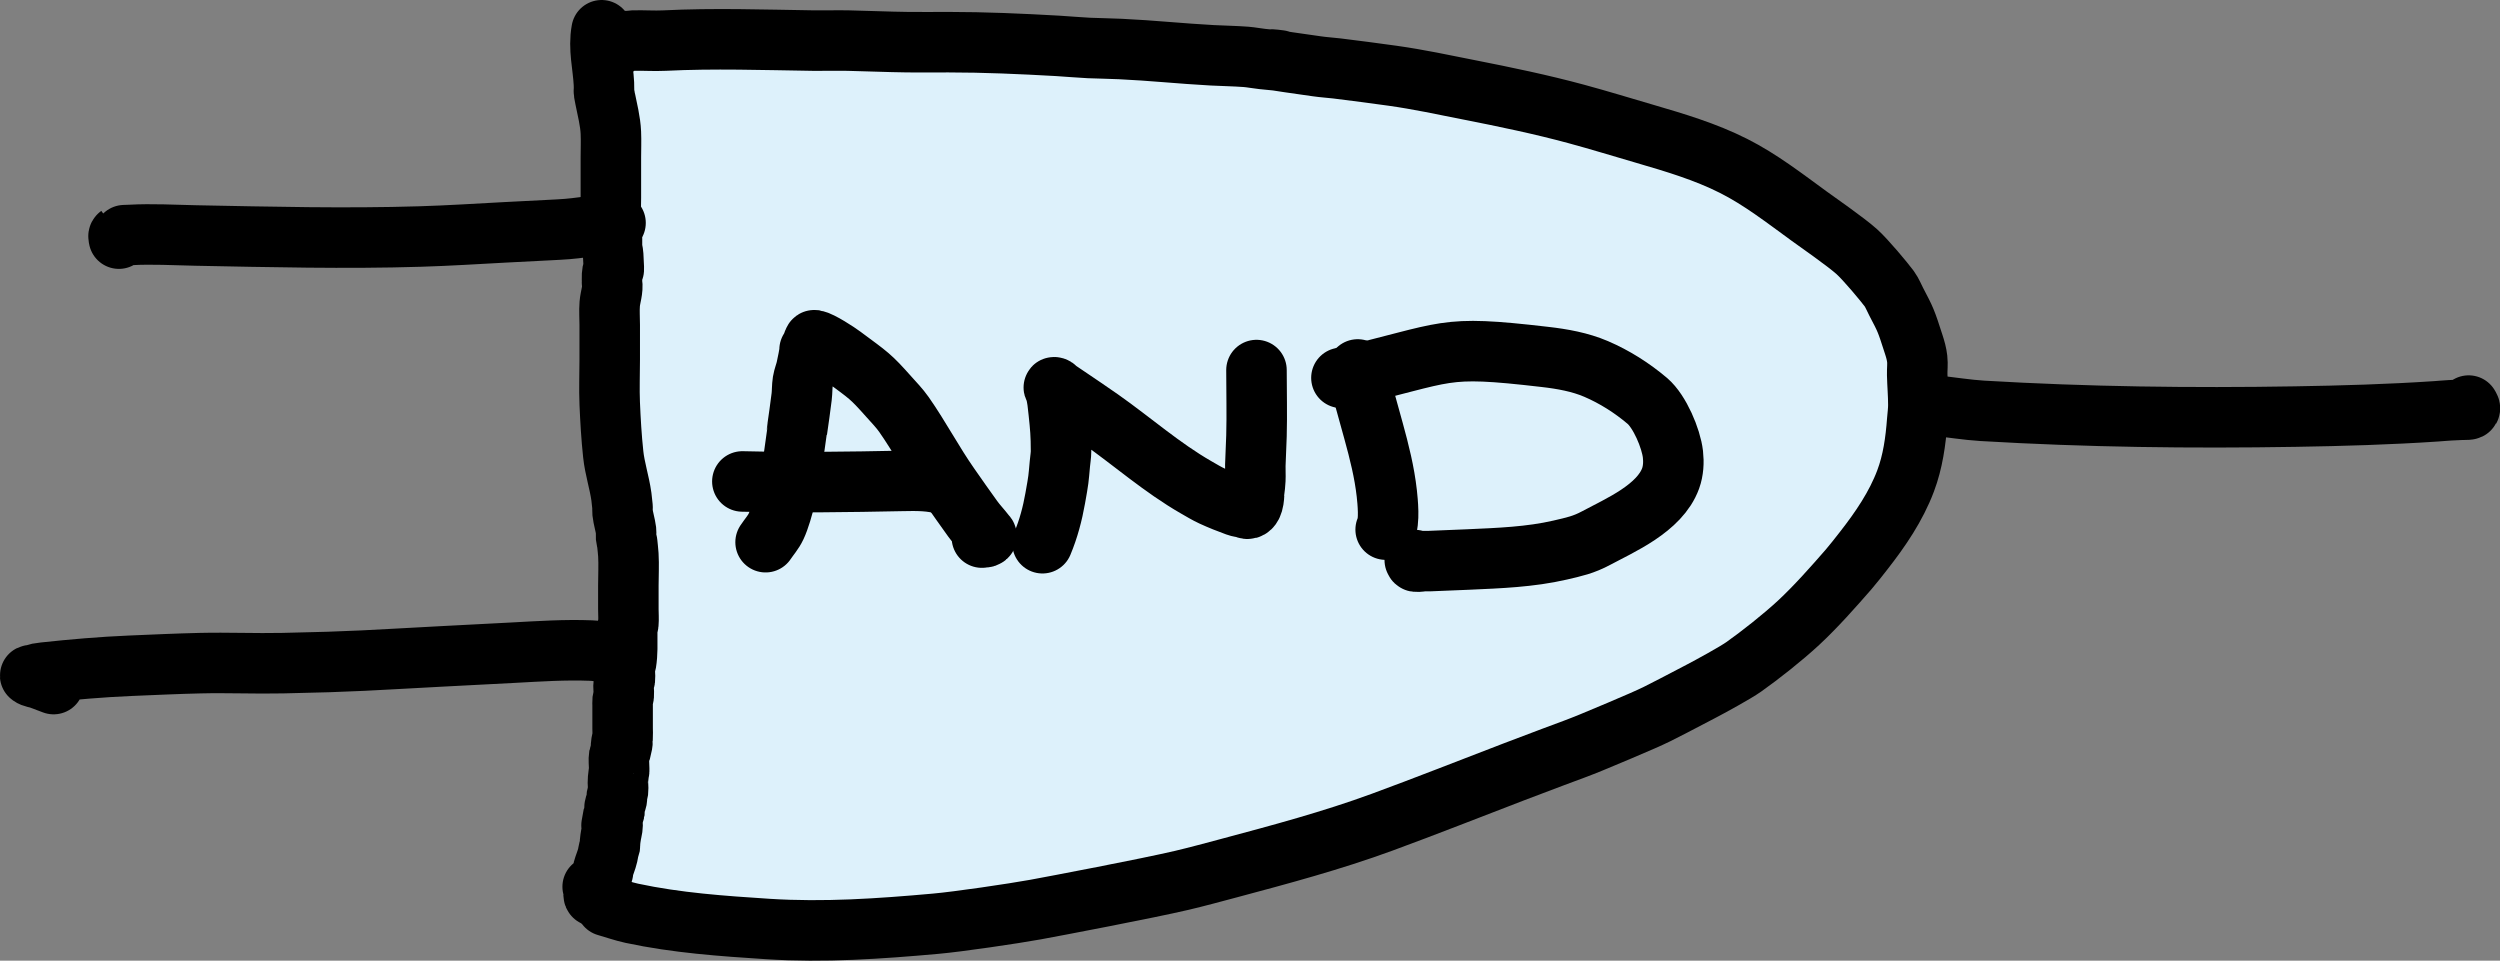 <?xml version="1.0" encoding="UTF-8" standalone="no"?>
<!-- Created with Inkscape (http://www.inkscape.org/) -->

<svg
   width="41.318mm"
   height="15.877mm"
   viewBox="0 0 41.318 15.877"
   version="1.1"
   id="svg5"
   sodipodi:docname="and.svg"
   inkscape:version="1.2.2 (b0a8486541, 2022-12-01)"
   xmlns:inkscape="http://www.inkscape.org/namespaces/inkscape"
   xmlns:sodipodi="http://sodipodi.sourceforge.net/DTD/sodipodi-0.dtd"
   xmlns="http://www.w3.org/2000/svg"
   xmlns:svg="http://www.w3.org/2000/svg">
  <rect x="0" y="0" width="41.318" height="15.877" fill="#808080" stroke="none"/>
  <sodipodi:namedview
     id="namedview7"
     pagecolor="#ffffff"
     bordercolor="#666666"
     borderopacity="1.0"
     inkscape:showpageshadow="2"
     inkscape:pageopacity="0.0"
     inkscape:pagecheckerboard="0"
     inkscape:deskcolor="#d1d1d1"
     inkscape:document-units="mm"
     showgrid="false"
     inkscape:zoom="4.6354114"
     inkscape:cx="-28.260706"
     inkscape:cy="-16.179794"
     inkscape:window-width="2560"
     inkscape:window-height="1372"
     inkscape:window-x="0"
     inkscape:window-y="32"
     inkscape:window-maximized="1"
     inkscape:current-layer="layer1"
     showguides="true" />
  <defs
     id="defs2" />
  <g
     inkscape:label="Layer 1"
     inkscape:groupmode="layer"
     id="layer1"
     transform="translate(-135.946,-74.412)">
    <path
       style="fill:none;fill-opacity:1;stroke:#000000;stroke-width:1;stroke-linecap:round;stroke-linejoin:round"
       d="m 146.273,75.397 c -0.006,0.147 -0.024,0.294 -0.019,0.441 0.002,0.073 0.023,0.145 0.038,0.216 0.036,0.171 0.082,0.339 0.115,0.51 0.073,0.37 0.069,0.769 0.077,1.142 0.004,0.196 0,0.392 0,0.588 0,0.202 0.004,0.404 0,0.606 -0.002,0.101 -0.016,0.202 -0.019,0.303 -0.003,0.104 0.002,0.208 0,0.311 -0.004,0.205 -0.015,0.409 -0.019,0.614 -0.002,0.101 0.003,0.202 0,0.303 -0.013,0.418 -0.049,0.837 -0.077,1.254 -0.006,0.092 -0.017,0.184 -0.019,0.277 -0.012,0.518 0,1.039 0,1.557 0,0.285 0,0.571 0,0.856 0,0.061 -0.003,0.121 0,0.182 0.013,0.231 0.064,0.461 0.077,0.692 0.003,0.058 0,0.115 0,0.173 0.006,0.115 0.011,0.231 0.019,0.346 0.004,0.055 0.016,0.109 0.019,0.164 0.003,0.058 -0.002,0.115 0,0.173 0.01,0.276 0.031,0.554 0.019,0.83 -0.004,0.104 -0.015,0.208 -0.019,0.311 -0.002,0.055 0.004,0.11 0,0.164 -0.013,0.159 -0.038,0.317 -0.058,0.476 -0.006,0.046 -0.013,0.092 -0.019,0.138 -0.013,0.046 -0.031,0.091 -0.038,0.138 -0.067,0.443 0.016,0.081 -0.038,0.363 -0.022,0.114 -0.056,0.228 -0.096,0.337 -0.017,0.045 -0.04,0.071 -0.019,0.069 0.028,-0.003 0.051,-0.023 0.077,-0.035"
       id="path43279" />
    <path
       style="fill:#ddf1fb;fill-opacity:1;fill-rule:nonzero;stroke:#000000;stroke-width:1;stroke-linecap:round;stroke-linejoin:round"
       d="m 145.966,89.385 c 0.141,0.04 0.28,0.09 0.423,0.121 0.743,0.159 1.492,0.211 2.249,0.26 0.928,0.059 1.841,-0.004 2.768,-0.087 0.375,-0.033 1.284,-0.167 1.653,-0.234 0.328,-0.06 1.843,-0.348 2.422,-0.484 0.258,-0.061 0.513,-0.131 0.769,-0.199 0.856,-0.229 1.706,-0.456 2.538,-0.761 0.727,-0.267 1.449,-0.553 2.172,-0.83 1.186,-0.454 0.906,-0.325 1.75,-0.683 0.667,-0.284 0.553,-0.236 1.346,-0.649 0.146,-0.076 0.574,-0.309 0.711,-0.407 0.271,-0.192 0.642,-0.484 0.904,-0.727 0.286,-0.266 0.579,-0.597 0.827,-0.882 0.087,-0.101 0.168,-0.207 0.25,-0.311 0.276,-0.353 0.533,-0.729 0.692,-1.151 0.12,-0.318 0.167,-0.658 0.192,-0.995 0.007,-0.086 0.019,-0.173 0.019,-0.26 0,-0.167 -0.015,-0.334 -0.019,-0.502 -0.002,-0.086 0.01,-0.174 0,-0.26 -0.009,-0.082 -0.032,-0.163 -0.058,-0.242 -0.129,-0.401 -0.132,-0.403 -0.288,-0.701 -0.038,-0.072 -0.067,-0.15 -0.115,-0.216 -0.081,-0.11 -0.387,-0.478 -0.538,-0.614 -0.176,-0.159 -0.677,-0.507 -0.788,-0.588 -0.403,-0.293 -0.803,-0.605 -1.25,-0.83 -0.464,-0.234 -0.965,-0.383 -1.461,-0.528 -0.378,-0.11 -0.754,-0.226 -1.134,-0.329 -0.583,-0.158 -1.176,-0.281 -1.769,-0.398 -0.422,-0.084 -0.842,-0.174 -1.269,-0.234 -0.307,-0.043 -0.615,-0.083 -0.923,-0.121 -0.109,-0.013 -0.218,-0.019 -0.327,-0.035 -1.645,-0.231 0.089,-0.017 -0.904,-0.121 -0.09,-0.009 -0.179,-0.028 -0.269,-0.035 -0.186,-0.014 -0.372,-0.016 -0.558,-0.026 -0.507,-0.027 -1.012,-0.081 -1.519,-0.104 -0.173,-0.008 -0.346,-0.01 -0.519,-0.017 -0.155,-0.007 -0.363,-0.026 -0.519,-0.035 -0.601,-0.034 -1.206,-0.061 -1.807,-0.061 -0.224,0 -0.449,0.003 -0.673,0 -0.327,-0.004 -0.654,-0.019 -0.98,-0.026 -0.192,-0.004 -0.385,0.003 -0.577,0 -0.82,-0.012 -1.642,-0.041 -2.461,0 -0.173,0.009 -0.346,-0.006 -0.519,0 -0.026,9.79e-4 -0.051,0.007 -0.077,0.009 -0.019,0.001 -0.039,-0.003 -0.058,0 -0.111,0.017 -0.004,0.02 -0.115,0.026 -0.038,0.002 -0.077,0 -0.115,0 -0.019,0 -0.058,-0.019 -0.058,0 0,0.02 0.047,3.44e-4 0.058,0.017 0.019,0.03 0.013,0.069 0.019,0.104"
       id="path43295" />
    <path
       style="fill:none;fill-opacity:1;stroke:#000000;stroke-width:1;stroke-linecap:round;stroke-linejoin:round"
       d="m 148.599,83.373 c 0.058,-0.087 0.129,-0.165 0.173,-0.26 0.116,-0.247 0.223,-0.775 0.269,-1.029 4e-5,-2.14e-4 0.077,-0.553 0.077,-0.554 0.026,-0.187 0.055,-0.374 0.077,-0.562 0.01,-0.083 0.006,-0.168 0.019,-0.251 0.012,-0.074 0.042,-0.143 0.058,-0.216 0.115,-0.528 -0.003,-0.165 0.096,-0.389 0.014,-0.033 0.024,-0.08 0.038,-0.078 0.102,0.017 0.388,0.205 0.461,0.26 0.451,0.335 0.46,0.328 0.769,0.675 0.086,0.096 0.176,0.189 0.25,0.294 0.267,0.382 0.482,0.795 0.75,1.177 0.128,0.182 0.254,0.365 0.385,0.545 0.075,0.103 0.132,0.157 0.211,0.26 0.008,0.01 0.029,0.026 0.019,0.035 -0.019,0.018 -0.051,0.012 -0.077,0.017"
       id="path43301" />
    <path
       style="fill:none;fill-opacity:1;stroke:#000000;stroke-width:1;stroke-linecap:round;stroke-linejoin:round"
       d="m 148.215,82.369 c 0.878,0.021 1.756,0.009 2.634,-0.009 0.244,-0.005 0.497,-0.01 0.731,0.069"
       id="path43303" />
    <path
       style="fill:none;fill-opacity:1;stroke:#000000;stroke-width:1;stroke-linecap:round;stroke-linejoin:round"
       d="m 153.175,83.39 c 0.1,-0.238 0.166,-0.49 0.211,-0.744 0.059,-0.33 0.052,-0.299 0.077,-0.571 0.006,-0.069 0.019,-0.138 0.019,-0.208 0,-0.27 -0.013,-0.404 -0.038,-0.64 -0.017,-0.156 -0.02,-0.214 -0.058,-0.372 -0.004,-0.015 -0.035,-0.043 -0.019,-0.043 0.024,0 0.038,0.03 0.058,0.043 0.051,0.035 0.103,0.069 0.154,0.104 0.186,0.127 0.374,0.251 0.558,0.381 0.528,0.372 1.014,0.802 1.576,1.125 0.089,0.051 0.176,0.104 0.269,0.147 0.132,0.061 0.267,0.114 0.404,0.164 0.037,0.014 0.077,0.017 0.115,0.026 0.026,0.006 0.051,0.024 0.077,0.017 0.103,-0.027 0.093,-0.265 0.096,-0.285 0.009,-0.063 0.016,-0.127 0.019,-0.19 0.004,-0.081 -0.002,-0.162 0,-0.242 0.004,-0.162 0.015,-0.323 0.019,-0.484 0.01,-0.363 0,-0.727 0,-1.09"
       id="path43307" />
    <path
       style="fill:none;fill-opacity:1;stroke:#000000;stroke-width:1;stroke-linecap:round;stroke-linejoin:round"
       d="m 158.385,80.518 c 0.138,0.689 0.403,1.349 0.481,2.05 0.014,0.129 0.05,0.472 -0.019,0.597"
       id="path43309" />
    <path
       style="fill:none;fill-opacity:1;stroke:#000000;stroke-width:1;stroke-linecap:round;stroke-linejoin:round"
       d="m 158.116,80.657 c 1.831,-0.425 1.609,-0.55 3.364,-0.346 0.288,0.033 0.58,0.085 0.846,0.199 0.305,0.131 0.592,0.313 0.846,0.528 0.204,0.173 0.393,0.619 0.423,0.882 0.015,0.132 0.007,0.273 -0.038,0.398 -0.18,0.497 -0.842,0.777 -1.23,0.986 -0.21,0.113 -0.365,0.145 -0.596,0.199 -0.496,0.115 -1.011,0.133 -1.519,0.156 -0.211,0.009 -0.423,0.019 -0.634,0.026 -0.032,0.001 -0.064,-0.001 -0.096,0 -0.045,0.002 -0.09,0.014 -0.135,0.009 -0.011,-0.001 -0.013,-0.017 -0.019,-0.026"
       id="path43311" />
    <path
       style="fill:none;fill-opacity:1;stroke:#000000;stroke-width:1;stroke-linecap:round;stroke-linejoin:round"
       d="m 146.119,78.096 c -0.989,0.131 -0.528,0.086 -1.826,0.156 -0.468,0.025 -0.935,0.055 -1.403,0.069 -1.237,0.038 -2.474,0.007 -3.71,-0.017 -0.359,-0.007 -0.718,-0.029 -1.077,-0.009 -0.019,0.001 -0.189,0.006 -0.192,0.009 -0.014,0.01 0,0.035 0,0.052"
       id="path43313" />
    <path
       style="fill:none;fill-opacity:1;stroke:#000000;stroke-width:1;stroke-linecap:round;stroke-linejoin:round"
       d="m 145.946,85.19 c -0.077,-0.009 -0.153,-0.023 -0.231,-0.026 -0.429,-0.017 -0.86,0.012 -1.288,0.035 -0.391,0.021 -0.782,0.04 -1.173,0.061 -1.202,0.063 -1.416,0.087 -2.634,0.112 -0.455,0.01 -0.91,-0.011 -1.365,0 -0.385,0.009 -0.769,0.027 -1.154,0.043 -0.476,0.02 -0.949,0.061 -1.423,0.112 -0.106,0.012 -0.093,0.011 -0.173,0.035 -0.019,0.006 -0.074,0.006 -0.058,0.017 0.044,0.032 0.103,0.034 0.154,0.052 0.077,0.028 0.154,0.058 0.231,0.087"
       id="path43319" />
    <path
       style="fill:none;fill-opacity:1;stroke:#000000;stroke-width:1;stroke-linecap:round;stroke-linejoin:round"
       d="m 167.94,81.115 c 0.256,0.029 0.512,0.071 0.769,0.087 1.725,0.102 3.445,0.124 5.172,0.095 0.777,-0.013 1.551,-0.035 2.326,-0.087 0.077,-0.005 0.154,-0.013 0.231,-0.017 0.064,-0.004 0.128,-0.007 0.192,-0.009 0.026,-7.93e-4 0.051,0.003 0.077,0 0.02,-0.003 0.048,2.44e-4 0.058,-0.017 0.009,-0.016 -0.013,-0.035 -0.019,-0.052"
       id="path43321" />
    <path
       style="fill:none;fill-opacity:1;fill-rule:nonzero;stroke:#000000;stroke-width:1;stroke-linecap:round;stroke-linejoin:round"
       d="m 145.889,74.912 c -0.055,0.298 0.023,0.586 0.038,0.882 0.009,0.177 -0.016,0.066 0.019,0.242 0.037,0.187 0.088,0.379 0.096,0.571 0.006,0.135 0,0.271 0,0.407 0,0.222 0,0.444 0,0.666 0,0.153 -0.008,0.314 0,0.467 0.004,0.078 0.015,0.156 0.019,0.234 0.002,0.04 -0.003,0.081 0,0.121 0.003,0.041 0.017,0.08 0.019,0.121 0.024,0.459 0.004,0.084 -0.019,0.346 -0.003,0.037 0.002,0.075 0,0.112 0.02,0.122 -0.029,0.236 -0.038,0.355 -0.009,0.115 0,0.231 0,0.346 0,0.19 0,0.381 0,0.571 0,0.242 -0.01,0.485 0,0.727 0.012,0.281 0.028,0.56 0.058,0.839 0.025,0.237 0.102,0.465 0.135,0.701 0.006,0.058 0.013,0.115 0.019,0.173 0,0.029 -0.003,0.058 0,0.087 0.011,0.102 0.045,0.201 0.058,0.303 0.004,0.034 -0.003,0.069 0,0.104 0.003,0.032 0.013,0.063 0.019,0.095 0.006,0.066 0.015,0.132 0.019,0.199 0.01,0.169 0,0.341 0,0.51 0,0.13 0,0.26 0,0.389 0,0.081 0.007,0.162 0,0.242 -0.002,0.027 -0.016,0.051 -0.019,0.078 -0.003,0.029 0,0.058 0,0.087 0,0.163 0.007,0.323 -0.019,0.484 -0.004,0.026 -0.016,0.051 -0.019,0.078 -0.008,0.063 0.007,0.127 0,0.19 -0.002,0.018 -0.017,0.034 -0.019,0.052 -0.011,0.071 0.006,0.144 0,0.216 -0.002,0.027 -0.016,0.051 -0.019,0.078 -0.003,0.026 0,0.052 0,0.078 0,0.13 0,0.26 0,0.389 0,0.052 0.004,0.104 0,0.156 -0.002,0.024 -0.016,0.046 -0.019,0.069 -0.032,0.217 0.064,-0.183 -0.019,0.173 -0.004,0.018 -0.016,0.034 -0.019,0.052 -0.011,0.065 0,0.141 0,0.208 0,0.108 0.002,-0.028 -0.019,0.182 -0.007,0.066 0.008,0.134 0,0.199 -0.003,0.024 -0.016,0.046 -0.019,0.069 -0.003,0.02 0.004,0.041 0,0.061 -0.009,0.044 -0.03,0.085 -0.038,0.13 -0.004,0.023 0.003,0.046 0,0.069 -0.003,0.021 -0.015,0.04 -0.019,0.061 -0.076,0.409 0.009,-0.027 -0.019,0.225 -0.004,0.032 -0.014,0.063 -0.019,0.095 -0.008,0.046 -0.015,0.092 -0.019,0.138 -0.002,0.017 0.003,0.035 0,0.052 -0.004,0.021 -0.014,0.04 -0.019,0.061 -0.008,0.031 -0.012,0.064 -0.019,0.095 -0.019,0.083 -0.055,0.16 -0.077,0.242 -0.003,0.011 0,0.023 0,0.035 -0.013,0.032 -0.025,0.064 -0.038,0.095 -0.024,0.055 -0.017,0.015 -0.038,0.078 -0.008,0.023 -0.011,0.047 -0.019,0.069 -0.005,0.012 -0.016,0.022 -0.019,0.035 -0.003,0.011 0.002,0.023 0,0.035 -0.006,0.028 -0.027,0.104 -0.038,0.078 -0.009,-0.021 0.003,-0.046 0,-0.069 -0.003,-0.027 -0.013,-0.052 -0.019,-0.078"
       id="path43504" />
  </g>
</svg>
